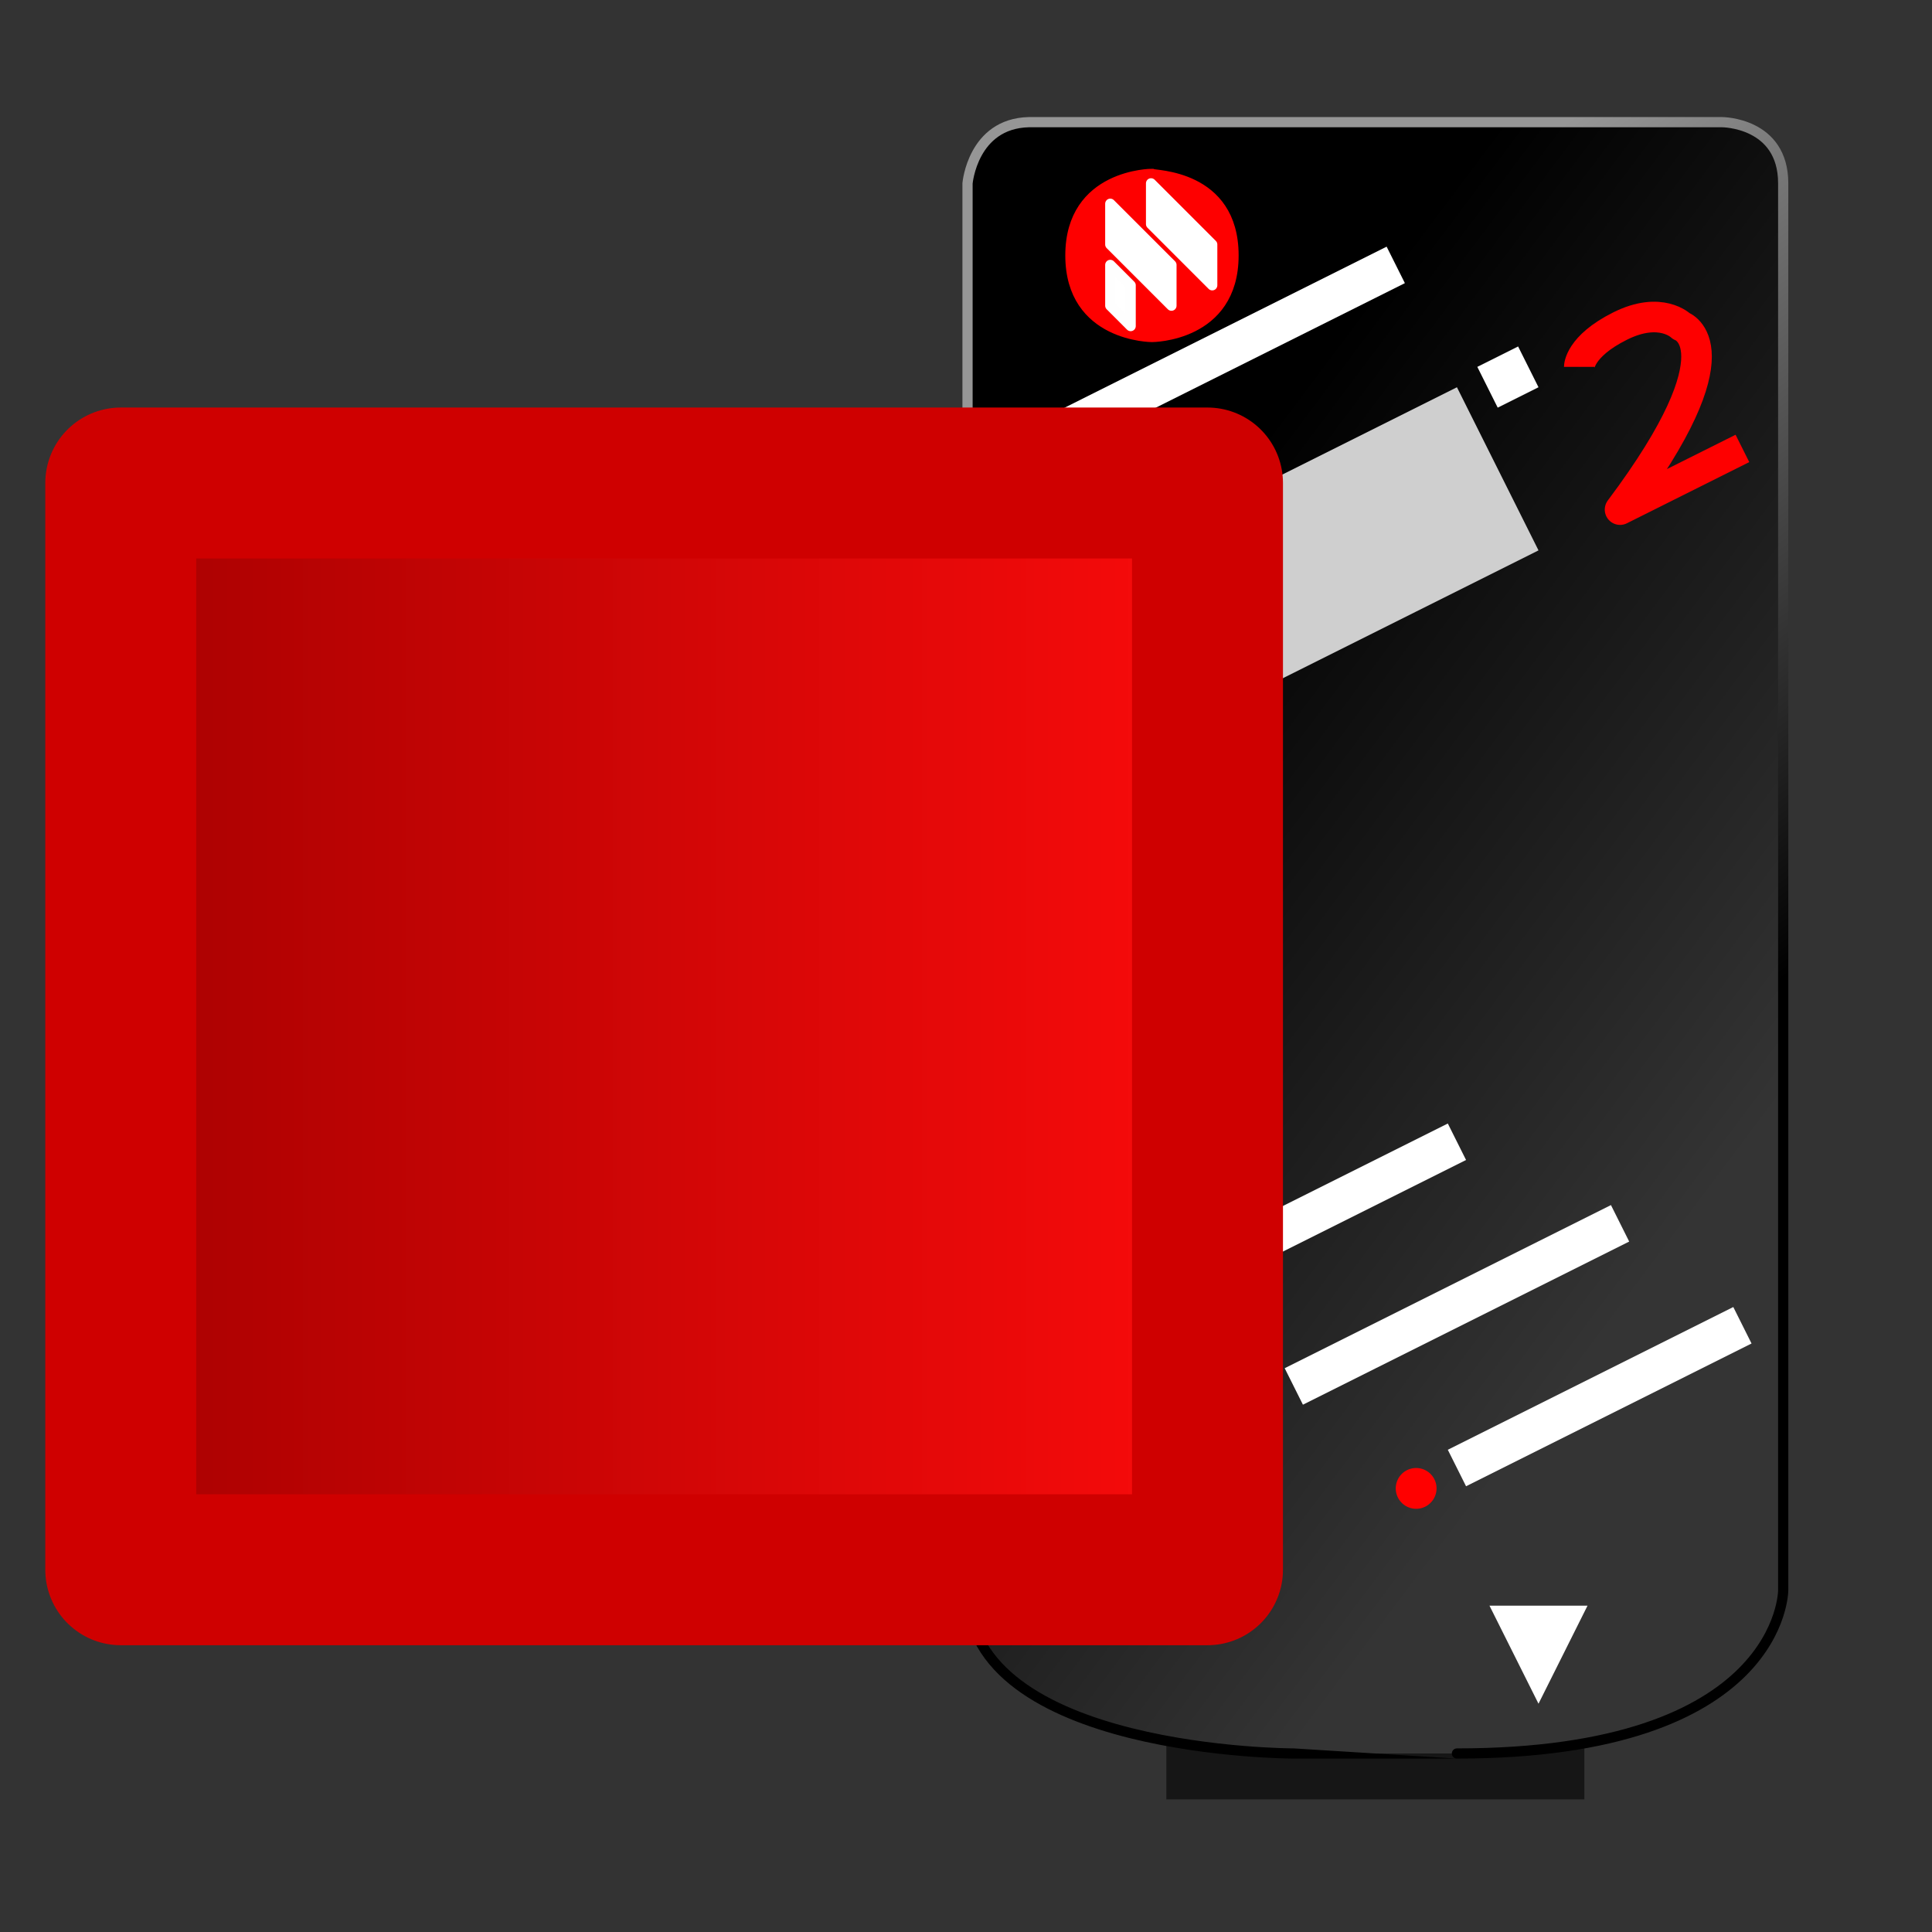 <?xml version="1.0" encoding="UTF-8" standalone="no"?>
<!-- Created with Inkscape (http://www.inkscape.org/) -->
<svg
   xmlns:dc="http://purl.org/dc/elements/1.1/"
   xmlns:cc="http://creativecommons.org/ns#"
   xmlns:rdf="http://www.w3.org/1999/02/22-rdf-syntax-ns#"
   xmlns:svg="http://www.w3.org/2000/svg"
   xmlns="http://www.w3.org/2000/svg"
   xmlns:xlink="http://www.w3.org/1999/xlink"
   xmlns:sodipodi="http://sodipodi.sourceforge.net/DTD/sodipodi-0.dtd"
   xmlns:inkscape="http://www.inkscape.org/namespaces/inkscape"
   width="256"
   height="256"
   id="svg2"
   sodipodi:version="0.32"
   inkscape:version="0.46"
   version="1.0"
   sodipodi:docname="stop.svg"
   inkscape:output_extension="org.inkscape.output.svg.inkscape"
   inkscape:export-filename="/home/nathan/active/dwarf/data/run.png"
   inkscape:export-xdpi="7.734375"
   inkscape:export-ydpi="7.734375">
  <rect width="100%" height="100%" fill="#333333" stroke="none"/>
  <defs
     id="defs4">
    <linearGradient
       id="linearGradient4141">
      <stop
         style="stop-color:#a30000;stop-opacity:1;"
         offset="0"
         id="stop4143" />
      <stop
         style="stop-color:#ff0c0c;stop-opacity:1;"
         offset="1"
         id="stop4145" />
    </linearGradient>
    <linearGradient
       id="linearGradient3492">
      <stop
         style="stop-color:#00a311;stop-opacity:1;"
         offset="0"
         id="stop3494" />
      <stop
         style="stop-color:#22ff39;stop-opacity:1;"
         offset="1"
         id="stop3496" />
    </linearGradient>
    <linearGradient
       id="linearGradient3401">
      <stop
         style="stop-color:#969696;stop-opacity:1;"
         offset="0"
         id="stop3403" />
      <stop
         style="stop-color:#000000;stop-opacity:1;"
         offset="1"
         id="stop3405" />
    </linearGradient>
    <linearGradient
       id="linearGradient3393">
      <stop
         style="stop-color:#000000;stop-opacity:1;"
         offset="0"
         id="stop3395" />
      <stop
         style="stop-color:#343434;stop-opacity:1;"
         offset="1"
         id="stop3397" />
    </linearGradient>
    <inkscape:perspective
       sodipodi:type="inkscape:persp3d"
       inkscape:vp_x="0 : 526.18109 : 1"
       inkscape:vp_y="0 : 1000 : 0"
       inkscape:vp_z="744.09448 : 526.18109 : 1"
       inkscape:persp3d-origin="372.04724 : 350.78739 : 1"
       id="perspective10" />
    <linearGradient
       inkscape:collect="always"
       xlink:href="#linearGradient3393"
       id="linearGradient3486"
       gradientUnits="userSpaceOnUse"
       x1="96"
       y1="80"
       x2="160"
       y2="128" />
    <linearGradient
       inkscape:collect="always"
       xlink:href="#linearGradient3401"
       id="linearGradient3488"
       gradientUnits="userSpaceOnUse"
       x1="96"
       y1="64"
       x2="144"
       y2="128" />
    <linearGradient
       inkscape:collect="always"
       xlink:href="#linearGradient3492"
       id="linearGradient3498"
       x1="16"
       y1="80"
       x2="176"
       y2="192"
       gradientUnits="userSpaceOnUse"
       gradientTransform="matrix(0,-1,1,0,-46,222.25)" />
    <linearGradient
       inkscape:collect="always"
       xlink:href="#linearGradient4141"
       id="linearGradient4147"
       x1="-170"
       y1="136"
       x2="-6"
       y2="136"
       gradientUnits="userSpaceOnUse"
       gradientTransform="translate(176,0)" />
  </defs>
  <sodipodi:namedview
     id="base"
     pagecolor="#ffffff"
     bordercolor="#666666"
     borderopacity="1.0"
     gridtolerance="10000"
     guidetolerance="10"
     objecttolerance="10"
     inkscape:pageopacity="0.0"
     inkscape:pageshadow="2"
     inkscape:zoom="2.9570312"
     inkscape:cx="67.511258"
     inkscape:cy="127.93918"
     inkscape:document-units="px"
     inkscape:current-layer="layer1"
     showgrid="true"
     inkscape:window-width="1280"
     inkscape:window-height="964"
     inkscape:window-x="-5"
     inkscape:window-y="-3">
    <inkscape:grid
       type="xygrid"
       id="grid2383"
       visible="true"
       enabled="true"
       spacingx="2px"
       spacingy="2px"
       empspacing="8" />
  </sodipodi:namedview>
  <g
     inkscape:label="Layer 1"
     inkscape:groupmode="layer"
     id="layer1">
    <g
       id="g3458"
       transform="matrix(1.351,0,0,1.351,20.123,-27.045)">
      <path
         id="path2407"
         d="M 100,190 L 100,196 L 140,196 L 140,190 L 100,190 z"
         style="fill:#161616;fill-opacity:1;fill-rule:evenodd;stroke:#161616;stroke-width:1px;stroke-linecap:butt;stroke-linejoin:miter;stroke-opacity:1" />
      <path
         id="path2385"
         d="M 86,32 L 154,32 C 154,32 160,32 160,38 C 160,44 160,176 160,176 C 160,176 160,192 128,192 C 96,192 112,192 112,192 C 112,192 80,192 80,176 C 80,160 80,38 80,38 C 80,38 80.5,32.143 86,32 z"
         style="fill:url(#linearGradient3486);fill-opacity:1;fill-rule:evenodd;stroke:url(#linearGradient3488);stroke-width:1px;stroke-linecap:butt;stroke-linejoin:miter;stroke-opacity:1" />
      <path
         id="path2409"
         d="M 136,186 L 140,178 L 132,178 L 136,186 z"
         style="fill:#ffffff;fill-opacity:1;fill-rule:evenodd;stroke:#ffffff;stroke-width:1px;stroke-linecap:butt;stroke-linejoin:miter;stroke-opacity:1" />
      <path
         id="path2429"
         d="M 96,148 L 128,132"
         style="fill:none;fill-rule:evenodd;stroke:#ffffff;stroke-width:4;stroke-linecap:butt;stroke-linejoin:miter;stroke-miterlimit:4;stroke-dasharray:none;stroke-opacity:1" />
      <path
         id="path3201"
         d="M 112,156 L 144,140"
         style="fill:none;fill-rule:evenodd;stroke:#ffffff;stroke-width:4;stroke-linecap:butt;stroke-linejoin:miter;stroke-miterlimit:4;stroke-dasharray:none;stroke-opacity:1" />
      <path
         id="path3203"
         d="M 128,164 L 156,150"
         style="fill:none;fill-rule:evenodd;stroke:#ffffff;stroke-width:4;stroke-linecap:butt;stroke-linejoin:miter;stroke-miterlimit:4;stroke-dasharray:none;stroke-opacity:1" />
      <path
         transform="translate(-4,-4)"
         d="M 100,128 A 4,4 0 1 1 92,128 A 4,4 0 1 1 100,128 z"
         sodipodi:ry="4"
         sodipodi:rx="4"
         sodipodi:cy="128"
         sodipodi:cx="96"
         id="path2421"
         style="fill:#d40000;fill-opacity:1;stroke:none;stroke-width:7.087;stroke-miterlimit:4;stroke-dasharray:none;stroke-opacity:1"
         sodipodi:type="arc" />
      <path
         d="M 94,150 A 2,2 0 1 1 90,150 A 2,2 0 1 1 94,150 z"
         sodipodi:ry="2"
         sodipodi:rx="2"
         sodipodi:cy="150"
         sodipodi:cx="92"
         id="path2423"
         style="fill:#00ff00;fill-opacity:1;stroke:none;stroke-width:7.087;stroke-miterlimit:4;stroke-dasharray:none;stroke-opacity:1"
         sodipodi:type="arc" />
      <path
         transform="translate(-2,2)"
         d="M 112,156 A 2,2 0 1 1 108,156 A 2,2 0 1 1 112,156 z"
         sodipodi:ry="2"
         sodipodi:rx="2"
         sodipodi:cy="156"
         sodipodi:cx="110"
         id="path2425"
         style="fill:#ffff00;fill-opacity:1;stroke:none;stroke-width:7.087;stroke-miterlimit:4;stroke-dasharray:none;stroke-opacity:1"
         sodipodi:type="arc" />
      <path
         d="M 126,166 A 2,2 0 1 1 122,166 A 2,2 0 1 1 126,166 z"
         sodipodi:ry="2"
         sodipodi:rx="2"
         sodipodi:cy="166"
         sodipodi:cx="124"
         id="path2427"
         style="fill:#ff0000;fill-opacity:1;stroke:none;stroke-width:7.087;stroke-miterlimit:4;stroke-dasharray:none;stroke-opacity:1"
         sodipodi:type="arc" />
      <path
         id="path3205"
         d="M 92,96 L 84,80 L 128,58 L 136,74 L 92,96 z"
         style="fill:#cfcfcf;fill-opacity:1;fill-rule:evenodd;stroke:none;stroke-width:1px;stroke-linecap:butt;stroke-linejoin:miter;stroke-opacity:1" />
      <path
         id="path3207"
         d="M 130,56 L 134,54 L 136,58 L 132,60 L 130,56 z"
         style="fill:#ffffff;fill-opacity:1;fill-rule:evenodd;stroke:none;stroke-width:1px;stroke-linecap:butt;stroke-linejoin:miter;stroke-opacity:1" />
      <path
         sodipodi:nodetypes="csccc"
         id="path3209"
         d="M 140,56 C 140,56 140,54 144,52 C 148,50 150,52 150,52 C 150,52 156,54 144,70 L 156,64"
         style="fill:none;fill-rule:evenodd;stroke:#fe0000;stroke-width:3;stroke-linecap:butt;stroke-linejoin:round;stroke-miterlimit:4;stroke-dasharray:none;stroke-opacity:1" />
      <path
         sodipodi:nodetypes="cc"
         id="path3211"
         d="M 86,64 L 122,46"
         style="fill:none;fill-opacity:1;fill-rule:evenodd;stroke:#ffffff;stroke-width:4;stroke-linecap:butt;stroke-linejoin:miter;stroke-miterlimit:4;stroke-dasharray:none;stroke-opacity:1" />
      <path
         id="path3213"
         d="M 98.089,37.071 C 98.089,37.071 90.089,37.071 90.089,45.071 C 90.089,53.071 98.089,53.071 98.089,53.071 C 98.089,53.071 106.089,53.071 106.089,45.071 C 106.089,37.071 98.214,37.25 98.089,37.071 z"
         style="fill:#fe0000;fill-opacity:1;fill-rule:evenodd;stroke:#fe0000;stroke-width:1px;stroke-linecap:butt;stroke-linejoin:miter;stroke-opacity:1" />
      <path
         id="path3217"
         d="M 94,50 L 96,52 L 96,48 L 94,46 L 94,50 z"
         style="fill:#ffffff;fill-opacity:1;fill-rule:evenodd;stroke:#fefefe;stroke-width:1px;stroke-linecap:butt;stroke-linejoin:round;stroke-opacity:1" />
      <path
         sodipodi:nodetypes="ccccc"
         id="path3219"
         d="M 94,44 L 94,40 L 100,46 L 100,50 L 94,44 z"
         style="fill:#ffffff;fill-opacity:1;fill-rule:evenodd;stroke:#ffffff;stroke-width:1px;stroke-linecap:butt;stroke-linejoin:round;stroke-opacity:1" />
      <path
         sodipodi:nodetypes="ccccc"
         id="path3221"
         d="M 98,42 L 104,48 L 104,44 L 98,38 L 98,42 z"
         style="fill:#ffffff;fill-opacity:1;fill-rule:evenodd;stroke:#ffffff;stroke-width:1px;stroke-linecap:butt;stroke-linejoin:round;stroke-opacity:1" />
    </g>
    <path
       style="fill:url(#linearGradient4147);fill-opacity:1;fill-rule:evenodd;stroke:#cf0000;stroke-width:20;stroke-linecap:butt;stroke-linejoin:round;stroke-miterlimit:4;stroke-dasharray:none;stroke-opacity:1"
       d="M 160,64 L 160,208 L 16,208 L 16,64 L 160,64 z"
       id="path3630" />
  </g>
</svg>
